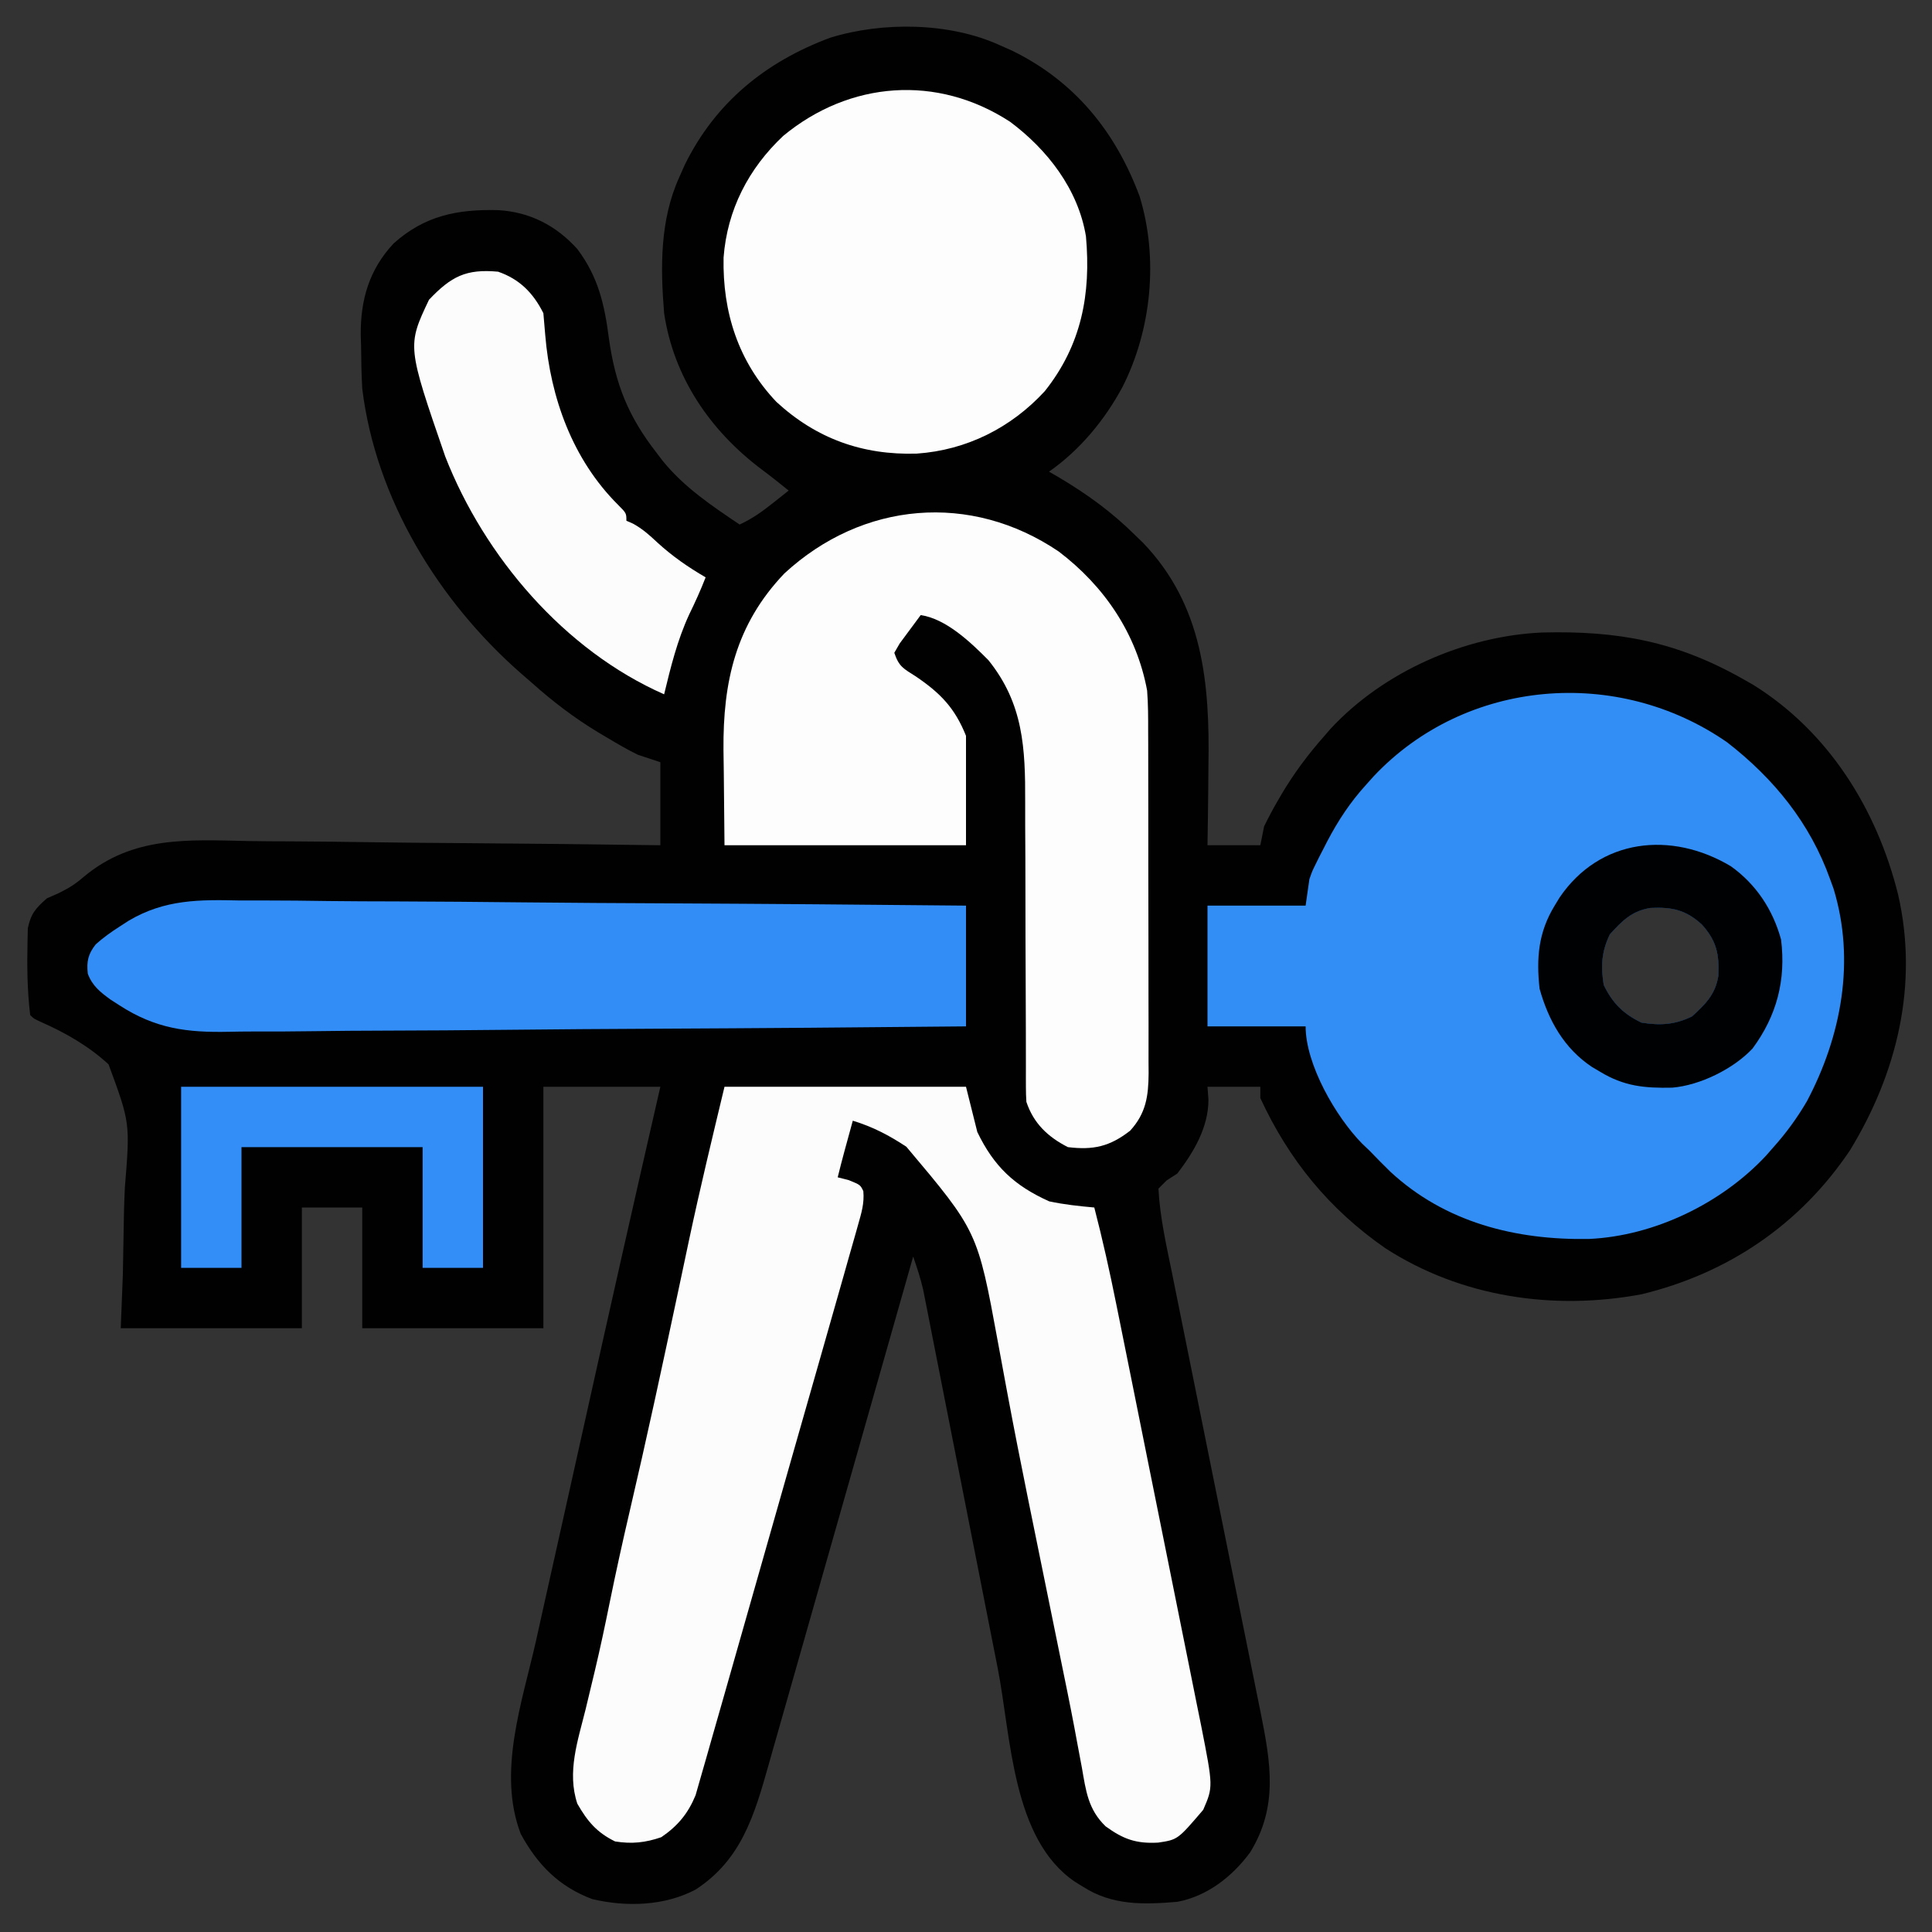 <?xml version="1.0" encoding="UTF-8"?>
<svg version="1.1" xmlns="http://www.w3.org/2000/svg" width="512" height="512">
<rect width="100%" height="100%" fill="#333333" stroke="none"/>
<path d="M0 0 C1.07 0.474 2.14 0.949 3.242 1.438 C19.755 9.519 30.605 22.828 37 40 C42.05 56.403 40.168 75.338 32.5 90.5 C27.786 99.286 21.203 107.25 13 113 C13.822 113.473 14.645 113.946 15.492 114.434 C23.105 118.943 29.697 123.72 36 130 C36.624 130.601 37.248 131.201 37.891 131.82 C53.858 148.435 55.624 169.18 55.25 190.938 C55.23 192.989 55.212 195.04 55.195 197.092 C55.152 202.062 55.083 207.031 55 212 C59.62 212 64.24 212 69 212 C69.33 210.35 69.66 208.7 70 207 C71.127 204.699 72.276 202.519 73.562 200.312 C73.918 199.698 74.274 199.084 74.64 198.451 C77.941 192.881 81.708 187.852 86 183 C86.793 182.083 86.793 182.083 87.602 181.148 C101.684 165.956 123.194 156.534 143.676 155.621 C163.884 155.107 179.398 158.014 197 168 C197.852 168.483 198.704 168.967 199.582 169.465 C219.608 181.913 232.364 202.422 238 225 C243.505 248.913 237.732 272.447 225.242 292.875 C212.051 312.509 192.934 325.47 170 331 C146.65 335.368 122.162 331.743 102.123 318.786 C87.285 308.497 76.566 295.396 69 279 C69 278.01 69 277.02 69 276 C64.38 276 59.76 276 55 276 C55.083 277.134 55.165 278.269 55.25 279.438 C55.25 286.755 51.361 293.317 47 299 C46.072 299.598 45.144 300.196 44.188 300.812 C43.466 301.534 42.744 302.256 42 303 C42.399 310.682 44.137 318.191 45.668 325.715 C45.943 327.079 46.217 328.443 46.491 329.808 C47.079 332.73 47.669 335.652 48.261 338.573 C49.198 343.201 50.129 347.829 51.059 352.458 C53.37 363.953 55.689 375.446 58.01 386.939 C59.815 395.879 61.618 404.819 63.414 413.761 C64.337 418.354 65.264 422.947 66.195 427.538 C66.775 430.404 67.351 433.271 67.926 436.137 C68.317 438.083 68.713 440.027 69.11 441.971 C71.754 455.202 73.763 466.763 66.312 478.875 C61.61 485.284 54.946 490.514 47 492 C38.091 492.752 29.771 493.005 22 488 C21.294 487.564 20.587 487.129 19.859 486.68 C3.184 475.377 2.969 448.291 -0.59 430.123 C-1.298 426.512 -2.012 422.902 -2.725 419.293 C-4.53 410.154 -6.328 401.015 -8.125 391.875 C-10.073 381.968 -12.023 372.062 -13.98 362.157 C-14.826 357.874 -15.668 353.591 -16.507 349.307 C-16.903 347.287 -17.301 345.268 -17.7 343.249 C-18.185 340.794 -18.667 338.339 -19.146 335.882 C-19.361 334.795 -19.577 333.707 -19.799 332.587 C-19.984 331.647 -20.169 330.708 -20.359 329.739 C-21.058 326.751 -21.989 323.896 -23 321 C-23.213 321.749 -23.426 322.499 -23.645 323.271 C-28.829 341.527 -34.021 359.781 -39.221 378.033 C-41.736 386.86 -44.248 395.687 -46.754 404.516 C-48.939 412.214 -51.129 419.91 -53.324 427.605 C-54.486 431.677 -55.645 435.75 -56.799 439.825 C-57.886 443.665 -58.98 447.504 -60.079 451.341 C-60.479 452.744 -60.878 454.148 -61.273 455.553 C-65.075 469.035 -68.489 480.816 -80.621 488.738 C-88.878 493.118 -99.026 493.413 -108.055 491.277 C-116.883 487.963 -122.533 482.193 -127 474 C-133.212 457.714 -126.686 439.321 -123.004 423.058 C-122.148 419.262 -121.311 415.461 -120.472 411.661 C-118.877 404.447 -117.264 397.236 -115.645 390.028 C-113.834 381.957 -112.042 373.881 -110.252 365.805 C-103.61 335.845 -96.86 305.911 -90 276 C-100.23 276 -110.46 276 -121 276 C-121 297.12 -121 318.24 -121 340 C-136.84 340 -152.68 340 -169 340 C-169 329.44 -169 318.88 -169 308 C-174.28 308 -179.56 308 -185 308 C-185 318.56 -185 329.12 -185 340 C-200.84 340 -216.68 340 -233 340 C-232.817 335.337 -232.634 330.675 -232.445 325.871 C-232.378 322.885 -232.318 319.902 -232.281 316.916 C-232.222 312.192 -232.141 307.477 -231.913 302.757 C-230.511 285.57 -230.511 285.57 -236.236 270.056 C-241.508 265.234 -247.394 261.848 -253.897 258.944 C-256 258 -256 258 -257 257 C-257.794 250.458 -257.858 243.823 -257.699 237.242 C-257.674 236.166 -257.649 235.089 -257.624 233.98 C-256.816 230.122 -255.512 228.652 -252.562 226.062 C-251.569 225.626 -250.575 225.19 -249.551 224.741 C-246.716 223.351 -245.066 222.328 -242.768 220.332 C-229.766 209.509 -215.246 210.545 -199.208 210.885 C-195.358 210.954 -191.508 210.96 -187.657 210.973 C-180.393 211.007 -173.131 211.097 -165.867 211.208 C-157.587 211.331 -149.306 211.391 -141.025 211.446 C-124.016 211.561 -107.008 211.756 -90 212 C-90 204.74 -90 197.48 -90 190 C-92.97 189.01 -92.97 189.01 -96 188 C-98.819 186.633 -101.493 185.035 -104.188 183.438 C-104.939 182.992 -105.691 182.547 -106.466 182.088 C-112.807 178.253 -118.476 173.945 -124 169 C-124.985 168.147 -125.97 167.293 -126.984 166.414 C-148.814 147.249 -165.415 120.221 -169 91 C-169.212 87.249 -169.276 83.506 -169.312 79.75 C-169.356 78.271 -169.356 78.271 -169.4 76.762 C-169.48 67.448 -167.157 59.442 -160.703 52.531 C-152.48 45.138 -143.766 43.418 -132.988 43.688 C-124.603 44.162 -117.597 47.775 -112 54 C-106.446 61.386 -104.784 68.74 -103.625 77.75 C-101.913 89.831 -98.543 98.311 -91 108 C-90.14 109.127 -90.14 109.127 -89.262 110.277 C-83.549 117.237 -76.407 122.017 -69 127 C-65.717 125.509 -63.069 123.614 -60.25 121.375 C-59.451 120.743 -58.652 120.112 -57.828 119.461 C-57.225 118.979 -56.622 118.497 -56 118 C-58.426 116.042 -60.857 114.106 -63.359 112.246 C-76.856 102.036 -86.479 87.937 -89 71 C-89.999 58.783 -90.121 46.325 -85 35 C-84.526 33.929 -84.051 32.858 -83.562 31.754 C-75.473 15.245 -62.175 4.396 -45 -2 C-31.085 -6.301 -13.315 -6.095 0 0 Z M161.625 235.625 C159.421 240.203 159.203 244.006 160 249 C162.33 253.839 165.161 256.67 170 259 C174.994 259.797 178.797 259.579 183.375 257.375 C186.959 254.132 189.595 251.535 190.383 246.602 C190.639 240.918 189.936 237.351 186 233 C181.649 229.064 178.082 228.361 172.398 228.617 C167.465 229.405 164.868 232.041 161.625 235.625 Z " fill="#010101" transform="translate(265,12)"/>
<path d="M0 0 C12.38 9.617 21.925 21.354 27.25 36.25 C27.548 37.069 27.846 37.887 28.152 38.73 C33.994 57.818 30.249 77.825 21.098 95.098 C18.504 99.522 15.667 103.431 12.25 107.25 C11.595 107.998 10.94 108.745 10.266 109.516 C-1.477 122.116 -19.291 130.792 -36.633 131.586 C-56.043 131.924 -74.753 127.25 -89.312 113.75 C-91.164 111.95 -92.956 110.11 -94.75 108.25 C-95.414 107.617 -96.078 106.984 -96.762 106.332 C-103.753 99.215 -111.75 85.342 -111.75 75.25 C-120.33 75.25 -128.91 75.25 -137.75 75.25 C-137.75 64.69 -137.75 54.13 -137.75 43.25 C-129.17 43.25 -120.59 43.25 -111.75 43.25 C-111.42 40.94 -111.09 38.63 -110.75 36.25 C-110.013 34.129 -110.013 34.129 -109.148 32.383 C-108.827 31.729 -108.505 31.076 -108.174 30.403 C-107.828 29.733 -107.482 29.064 -107.125 28.375 C-106.765 27.672 -106.406 26.968 -106.035 26.244 C-103.149 20.741 -99.945 15.857 -95.75 11.25 C-95.073 10.493 -94.396 9.737 -93.699 8.957 C-69.291 -16.925 -29.058 -20.23 0 0 Z M-31.125 50.875 C-33.329 55.453 -33.547 59.256 -32.75 64.25 C-30.42 69.089 -27.589 71.92 -22.75 74.25 C-17.756 75.047 -13.953 74.829 -9.375 72.625 C-5.791 69.382 -3.155 66.785 -2.367 61.852 C-2.111 56.168 -2.814 52.601 -6.75 48.25 C-11.101 44.314 -14.668 43.611 -20.352 43.867 C-25.285 44.655 -27.882 47.291 -31.125 50.875 Z " fill="#328DF5" transform="translate(457.75,196.75)"/>
<path d="M0 0 C21.12 0 42.24 0 64 0 C64.99 3.96 65.98 7.92 67 12 C71.397 21.116 76.818 26.225 86.062 30.375 C90.021 31.217 93.973 31.643 98 32 C100.202 40.485 102.093 49.002 103.819 57.596 C104.085 58.912 104.352 60.227 104.618 61.543 C105.334 65.077 106.046 68.612 106.756 72.148 C107.202 74.363 107.647 76.578 108.094 78.794 C109.493 85.745 110.89 92.697 112.284 99.649 C113.886 107.639 115.496 115.628 117.113 123.615 C118.368 129.818 119.616 136.022 120.858 142.228 C121.598 145.922 122.341 149.616 123.091 153.308 C123.797 156.778 124.493 160.251 125.182 163.724 C125.555 165.591 125.937 167.457 126.32 169.322 C129.508 185.522 129.508 185.522 126.863 191.621 C120.106 199.536 120.106 199.536 114.934 200.309 C109.103 200.634 105.707 199.415 101 196 C96.344 191.504 95.781 186.578 94.711 180.453 C94.286 178.185 93.86 175.918 93.433 173.65 C93.091 171.806 93.091 171.806 92.742 169.924 C91.544 163.587 90.241 157.271 88.944 150.953 C88.148 147.071 87.36 143.188 86.57 139.305 C85.602 134.548 84.634 129.791 83.662 125.034 C82.702 120.331 81.744 115.626 80.789 110.922 C80.632 110.148 80.475 109.374 80.312 108.576 C78.515 99.715 76.767 90.847 75.104 81.959 C74.95 81.132 74.795 80.305 74.635 79.453 C73.9 75.517 73.171 71.581 72.453 67.642 C67.063 38.294 67.063 38.294 48.188 15.891 C43.567 12.852 39.308 10.616 34 9 C33.52 10.75 33.041 12.5 32.562 14.25 C32.296 15.225 32.029 16.199 31.754 17.203 C31.145 19.464 30.558 21.726 30 24 C30.969 24.247 31.939 24.495 32.938 24.75 C36 26 36 26 36.791 27.669 C37.082 30.914 36.297 33.418 35.408 36.553 C35.224 37.209 35.041 37.866 34.852 38.543 C34.234 40.744 33.602 42.941 32.97 45.138 C32.524 46.715 32.08 48.292 31.635 49.869 C30.426 54.155 29.203 58.437 27.977 62.719 C26.955 66.293 25.939 69.87 24.922 73.447 C22.523 81.887 20.113 90.324 17.697 98.759 C15.206 107.457 12.733 116.16 10.269 124.866 C8.152 132.342 6.024 139.814 3.887 147.284 C2.61 151.744 1.339 156.206 0.078 160.671 C-1.108 164.873 -2.309 169.07 -3.522 173.264 C-3.964 174.801 -4.4 176.341 -4.831 177.881 C-5.422 179.99 -6.031 182.092 -6.646 184.193 C-7.15 185.958 -7.15 185.958 -7.664 187.758 C-9.658 192.595 -12.381 195.896 -16.75 198.875 C-20.976 200.338 -24.577 200.707 -29 200 C-33.87 197.611 -36.319 194.667 -39 190 C-41.793 181.622 -38.856 173.259 -36.812 165 C-36.159 162.298 -35.513 159.594 -34.867 156.891 C-34.706 156.217 -34.544 155.543 -34.377 154.849 C-32.943 148.84 -31.665 142.805 -30.438 136.75 C-28.783 128.637 -27.008 120.563 -25.125 112.5 C-22.913 103.014 -20.766 93.516 -18.688 84 C-18.545 83.349 -18.403 82.697 -18.256 82.026 C-16.4 73.524 -14.575 65.016 -12.766 56.504 C-12.375 54.671 -11.985 52.839 -11.595 51.006 C-10.85 47.507 -10.109 44.007 -9.372 40.506 C-6.486 26.931 -3.242 13.51 0 0 Z " fill="#FCFCFC" transform="translate(192,288)"/>
<path d="M0 0 C12.083 9.169 20.642 21.751 23.43 36.844 C23.709 40.452 23.713 44.045 23.704 47.663 C23.709 48.717 23.715 49.772 23.72 50.859 C23.734 54.325 23.733 57.791 23.73 61.258 C23.734 63.676 23.739 66.094 23.743 68.512 C23.751 73.57 23.751 78.629 23.745 83.688 C23.74 90.168 23.757 96.649 23.78 103.13 C23.794 108.119 23.795 113.109 23.792 118.098 C23.793 120.488 23.798 122.878 23.808 125.268 C23.82 128.606 23.814 131.945 23.802 135.284 C23.81 136.269 23.817 137.254 23.825 138.269 C23.779 144.288 23.161 148.849 18.93 153.488 C13.522 157.699 9.151 158.672 2.43 157.844 C-2.874 155.142 -6.669 151.549 -8.57 145.844 C-8.659 144.5 -8.695 143.152 -8.695 141.805 C-8.697 140.986 -8.7 140.166 -8.703 139.321 C-8.701 138.425 -8.698 137.529 -8.696 136.606 C-8.698 135.659 -8.7 134.712 -8.702 133.737 C-8.706 131.677 -8.708 129.618 -8.708 127.559 C-8.712 123.17 -8.733 118.782 -8.754 114.393 C-8.792 106.222 -8.823 98.052 -8.821 89.882 C-8.82 84.198 -8.844 78.515 -8.883 72.831 C-8.893 70.673 -8.895 68.514 -8.887 66.355 C-8.842 52.151 -9.333 40.351 -18.629 28.797 C-23.335 24.062 -29.789 17.866 -36.57 16.844 C-37.77 18.439 -38.955 20.045 -40.133 21.656 C-41.125 22.996 -41.125 22.996 -42.137 24.363 C-42.61 25.182 -43.083 26 -43.57 26.844 C-42.331 30.56 -41.127 31.018 -37.883 33.094 C-31.335 37.534 -27.519 41.472 -24.57 48.844 C-24.57 58.414 -24.57 67.984 -24.57 77.844 C-45.69 77.844 -66.81 77.844 -88.57 77.844 C-88.632 71.491 -88.694 65.139 -88.758 58.594 C-88.785 56.615 -88.812 54.636 -88.841 52.597 C-88.988 34.524 -85.611 19.365 -72.727 5.836 C-52.005 -13.309 -23.292 -15.776 0 0 Z " fill="#FDFDFD" transform="translate(280.57,146.156)"/>
<path d="M0 0 C9.908 7.377 18.075 17.895 20.129 30.379 C21.495 45.689 18.948 59.186 9.219 71.406 C0.278 81.126 -11.508 87.04 -24.711 87.953 C-39.04 88.391 -51.311 84.007 -61.91 74.242 C-72.012 63.577 -76.193 50.503 -75.906 36.008 C-74.953 23.352 -69.288 12.391 -60.086 3.746 C-42.495 -10.786 -19.321 -12.588 0 0 Z " fill="#FDFDFD" transform="translate(267.66,32.258)"/>
<path d="M0 0 C2.111 0.003 4.222 0.001 6.333 -0.005 C12.007 -0.009 17.677 0.061 23.35 0.146 C29.299 0.221 35.249 0.228 41.199 0.242 C52.44 0.279 63.68 0.377 74.92 0.498 C87.728 0.633 100.536 0.698 113.344 0.758 C139.667 0.884 165.99 1.097 192.312 1.362 C192.312 11.922 192.312 22.482 192.312 33.362 C164.721 33.641 137.13 33.855 109.538 33.984 C96.725 34.046 83.913 34.13 71.101 34.268 C59.927 34.388 48.753 34.465 37.579 34.491 C31.667 34.507 25.758 34.543 19.847 34.631 C14.27 34.713 8.695 34.738 3.118 34.72 C1.084 34.723 -0.95 34.746 -2.984 34.793 C-14.173 35.036 -22.493 33.962 -32.043 27.777 C-32.819 27.278 -33.594 26.779 -34.393 26.265 C-37.14 24.264 -39.21 22.634 -40.424 19.402 C-40.773 16.161 -40.35 14.203 -38.32 11.624 C-36.329 9.839 -34.292 8.395 -32.043 6.947 C-31.234 6.424 -30.425 5.9 -29.592 5.36 C-19.998 -0.319 -10.866 -0.248 0 0 Z " fill="#328DF6" transform="translate(63.688,238.638)"/>
<path d="M0 0 C5.675 1.964 9.314 5.628 12 11 C12.174 12.92 12.345 14.84 12.492 16.763 C13.866 33.401 19.723 49.749 31.777 61.77 C34 64 34 64 34 66 C34.572 66.251 35.145 66.503 35.734 66.762 C38.296 68.162 40.125 69.814 42.25 71.812 C46.263 75.466 50.315 78.274 55 81 C53.689 84.38 52.217 87.62 50.625 90.875 C47.49 97.676 45.752 104.748 44 112 C17.571 100.364 -3.621 75.533 -14 49 C-24.112 19.681 -24.112 19.681 -18.312 7.438 C-12.403 1.208 -8.458 -0.772 0 0 Z " fill="#FCFCFC" transform="translate(132,72)"/>
<path d="M0 0 C6.698 4.762 11.164 11.547 13.312 19.438 C14.636 30.164 12.19 39.598 5.75 48.312 C0.706 53.7 -8.16 58.055 -15.508 58.676 C-22.901 58.842 -28.332 58.304 -34.688 54.438 C-35.736 53.819 -35.736 53.819 -36.805 53.188 C-44.186 48.285 -48.336 40.869 -50.688 32.438 C-51.568 24.277 -50.99 17.487 -46.688 10.438 C-46.263 9.739 -45.839 9.04 -45.402 8.32 C-34.723 -7.445 -15.738 -9.4 0 0 Z M-32.062 18.062 C-34.267 22.64 -34.485 26.443 -33.688 31.438 C-31.358 36.276 -28.526 39.108 -23.688 41.438 C-18.693 42.235 -14.89 42.017 -10.312 39.812 C-6.728 36.57 -4.092 33.973 -3.305 29.039 C-3.049 23.355 -3.751 19.788 -7.688 15.438 C-12.038 11.501 -15.605 10.799 -21.289 11.055 C-26.223 11.842 -28.82 14.478 -32.062 18.062 Z " fill="#000103" transform="translate(458.688,229.562)"/>
<path d="M0 0 C26.4 0 52.8 0 80 0 C80 15.84 80 31.68 80 48 C74.72 48 69.44 48 64 48 C64 37.44 64 26.88 64 16 C48.16 16 32.32 16 16 16 C16 26.56 16 37.12 16 48 C10.72 48 5.44 48 0 48 C0 32.16 0 16.32 0 0 Z " fill="#338EF7" transform="translate(48,288)"/>
</svg>

